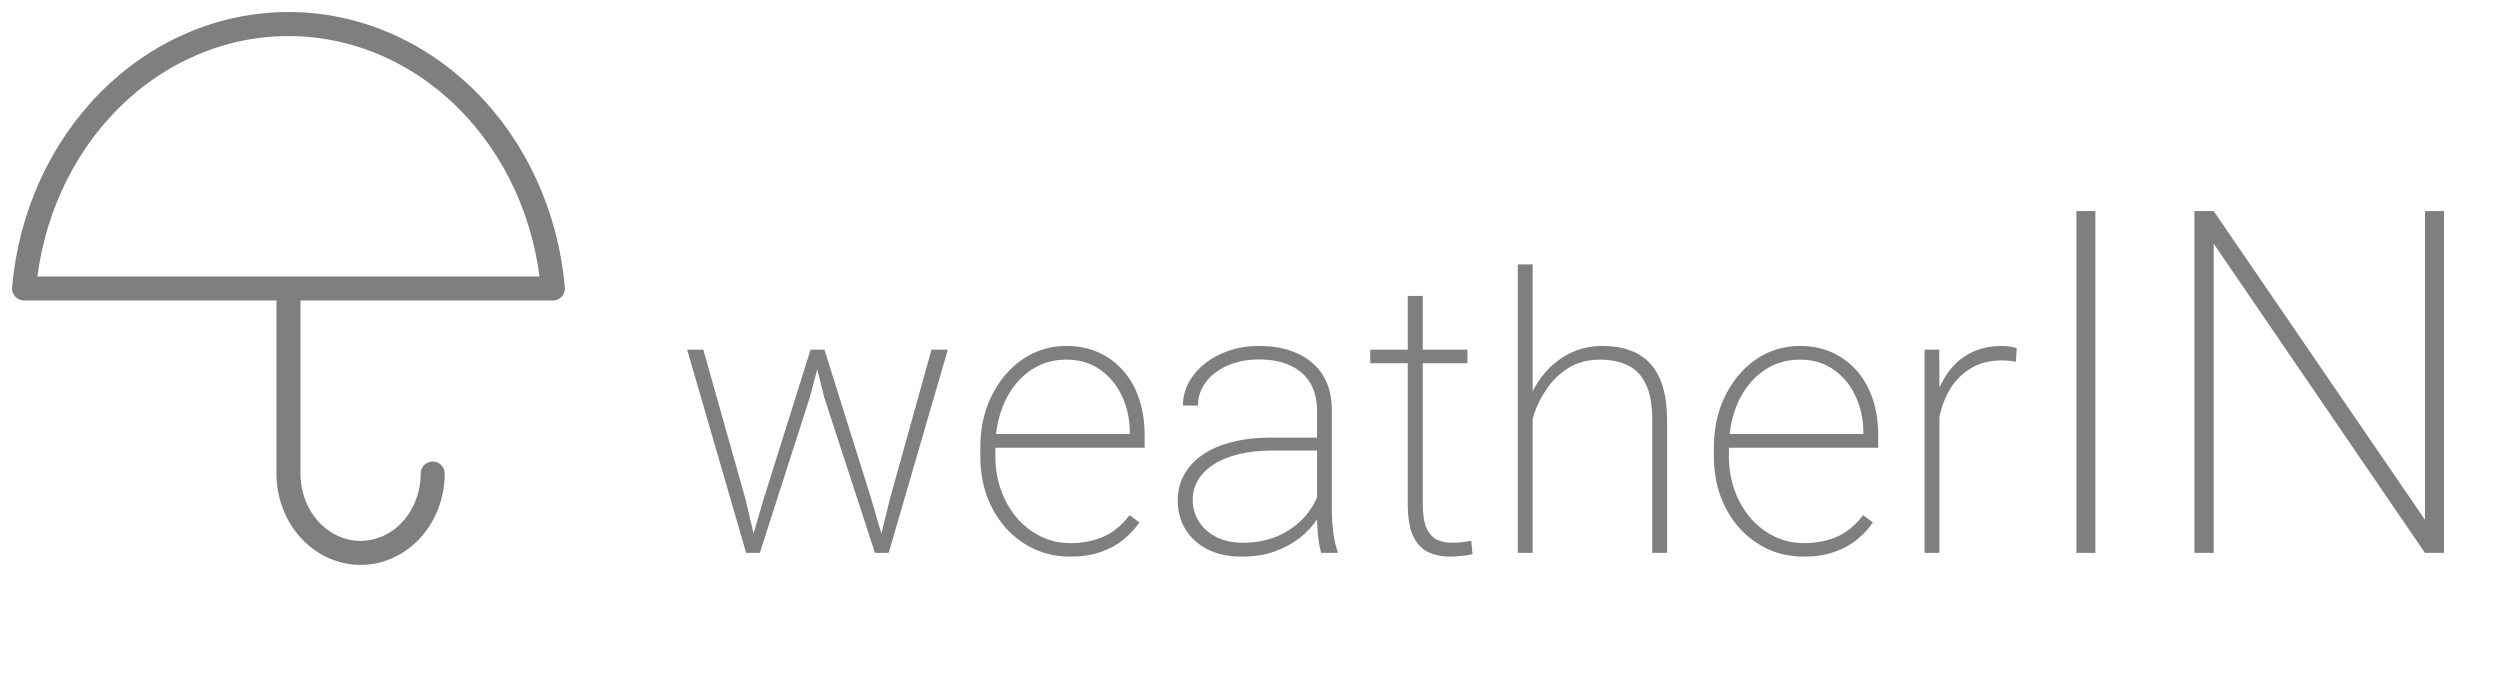 <svg width="104" height="28" viewBox="0 0 104 28" fill="none" xmlns="http://www.w3.org/2000/svg">
<path d="M31.773 20.742L33.719 14.547H34.211L33.695 16.508L31.609 23H31.109L31.773 20.742ZM29.258 14.547L31.008 20.75L31.539 23H31.039L28.586 14.547H29.258ZM37.023 20.742L38.75 14.547H39.43L36.969 23H36.469L37.023 20.742ZM34.297 14.547L36.234 20.719L36.898 23H36.398L34.281 16.508L33.797 14.547H34.297ZM44.523 23.156C43.992 23.156 43.5 23.055 43.047 22.852C42.594 22.643 42.198 22.354 41.859 21.984C41.521 21.609 41.255 21.167 41.062 20.656C40.875 20.146 40.781 19.586 40.781 18.977V18.633C40.781 18.003 40.875 17.43 41.062 16.914C41.255 16.393 41.516 15.945 41.844 15.57C42.172 15.19 42.55 14.898 42.977 14.695C43.409 14.492 43.87 14.391 44.359 14.391C44.854 14.391 45.302 14.482 45.703 14.664C46.104 14.846 46.448 15.102 46.734 15.43C47.021 15.758 47.24 16.148 47.391 16.602C47.542 17.055 47.617 17.555 47.617 18.102V18.625H41.172V18.055H47V17.953C46.995 17.422 46.885 16.93 46.672 16.477C46.464 16.023 46.164 15.659 45.773 15.383C45.383 15.102 44.911 14.961 44.359 14.961C43.917 14.961 43.513 15.055 43.148 15.242C42.789 15.43 42.479 15.69 42.219 16.023C41.958 16.352 41.758 16.74 41.617 17.188C41.477 17.63 41.406 18.112 41.406 18.633V18.977C41.406 19.477 41.484 19.945 41.641 20.383C41.797 20.82 42.016 21.206 42.297 21.539C42.578 21.867 42.909 22.125 43.289 22.312C43.669 22.5 44.086 22.594 44.539 22.594C45.029 22.594 45.477 22.508 45.883 22.336C46.289 22.164 46.659 21.862 46.992 21.43L47.398 21.734C47.211 22.005 46.984 22.247 46.719 22.461C46.453 22.674 46.138 22.844 45.773 22.969C45.414 23.094 44.997 23.156 44.523 23.156ZM54.789 21.445V17.078C54.789 16.635 54.695 16.255 54.508 15.938C54.32 15.62 54.047 15.378 53.688 15.211C53.328 15.039 52.888 14.953 52.367 14.953C51.883 14.953 51.448 15.039 51.062 15.211C50.682 15.378 50.383 15.607 50.164 15.898C49.945 16.19 49.836 16.516 49.836 16.875L49.211 16.867C49.211 16.544 49.286 16.234 49.438 15.938C49.594 15.641 49.812 15.378 50.094 15.148C50.38 14.914 50.716 14.729 51.102 14.594C51.492 14.458 51.919 14.391 52.383 14.391C52.977 14.391 53.5 14.492 53.953 14.695C54.411 14.893 54.768 15.193 55.023 15.594C55.279 15.995 55.406 16.495 55.406 17.094V21.266C55.406 21.568 55.427 21.872 55.469 22.18C55.51 22.487 55.568 22.734 55.641 22.922V23H54.961C54.904 22.802 54.859 22.56 54.828 22.273C54.802 21.987 54.789 21.711 54.789 21.445ZM54.992 18.203L55.008 18.742H52.945C52.425 18.742 51.958 18.792 51.547 18.891C51.135 18.99 50.786 19.13 50.5 19.312C50.214 19.495 49.995 19.711 49.844 19.961C49.693 20.211 49.617 20.492 49.617 20.805C49.617 21.128 49.703 21.424 49.875 21.695C50.047 21.966 50.289 22.182 50.602 22.344C50.914 22.5 51.276 22.578 51.688 22.578C52.25 22.578 52.747 22.482 53.18 22.289C53.617 22.091 53.984 21.826 54.281 21.492C54.578 21.154 54.794 20.763 54.93 20.32L55.203 20.773C55.115 21.049 54.977 21.328 54.789 21.609C54.602 21.891 54.359 22.148 54.062 22.383C53.766 22.612 53.417 22.799 53.016 22.945C52.615 23.086 52.159 23.156 51.648 23.156C51.112 23.156 50.643 23.057 50.242 22.859C49.846 22.656 49.539 22.38 49.32 22.031C49.102 21.677 48.992 21.273 48.992 20.82C48.992 20.43 49.081 20.073 49.258 19.75C49.435 19.427 49.69 19.151 50.023 18.922C50.362 18.688 50.771 18.51 51.25 18.391C51.734 18.266 52.279 18.203 52.883 18.203H54.992ZM61.047 14.547V15.109H57V14.547H61.047ZM58.562 12.312H59.188V20.961C59.188 21.414 59.242 21.758 59.352 21.992C59.466 22.221 59.615 22.378 59.797 22.461C59.984 22.539 60.185 22.578 60.398 22.578C60.55 22.578 60.688 22.57 60.812 22.555C60.943 22.539 61.073 22.521 61.203 22.5L61.258 23.047C61.143 23.083 60.995 23.109 60.812 23.125C60.63 23.146 60.469 23.156 60.328 23.156C59.974 23.156 59.664 23.091 59.398 22.961C59.133 22.831 58.927 22.607 58.781 22.289C58.635 21.966 58.562 21.523 58.562 20.961V12.312ZM63.758 11V23H63.141V11H63.758ZM63.641 18.125L63.336 17.766C63.383 17.318 63.492 16.891 63.664 16.484C63.841 16.078 64.073 15.719 64.359 15.406C64.651 15.094 64.99 14.846 65.375 14.664C65.766 14.482 66.195 14.391 66.664 14.391C67.086 14.391 67.463 14.45 67.797 14.57C68.13 14.685 68.412 14.867 68.641 15.117C68.875 15.367 69.052 15.69 69.172 16.086C69.292 16.477 69.352 16.953 69.352 17.516V23H68.734V17.516C68.734 16.849 68.643 16.333 68.461 15.969C68.279 15.599 68.023 15.338 67.695 15.188C67.372 15.037 66.995 14.961 66.562 14.961C66.062 14.961 65.63 15.073 65.266 15.297C64.906 15.516 64.609 15.794 64.375 16.133C64.141 16.466 63.961 16.812 63.836 17.172C63.716 17.531 63.651 17.849 63.641 18.125ZM75.039 23.156C74.508 23.156 74.016 23.055 73.562 22.852C73.109 22.643 72.713 22.354 72.375 21.984C72.037 21.609 71.771 21.167 71.578 20.656C71.391 20.146 71.297 19.586 71.297 18.977V18.633C71.297 18.003 71.391 17.43 71.578 16.914C71.771 16.393 72.031 15.945 72.359 15.57C72.688 15.19 73.065 14.898 73.492 14.695C73.924 14.492 74.385 14.391 74.875 14.391C75.37 14.391 75.818 14.482 76.219 14.664C76.62 14.846 76.963 15.102 77.25 15.43C77.537 15.758 77.755 16.148 77.906 16.602C78.057 17.055 78.133 17.555 78.133 18.102V18.625H71.688V18.055H77.516V17.953C77.51 17.422 77.401 16.93 77.188 16.477C76.979 16.023 76.68 15.659 76.289 15.383C75.898 15.102 75.427 14.961 74.875 14.961C74.432 14.961 74.029 15.055 73.664 15.242C73.305 15.43 72.995 15.69 72.734 16.023C72.474 16.352 72.273 16.74 72.133 17.188C71.992 17.63 71.922 18.112 71.922 18.633V18.977C71.922 19.477 72 19.945 72.156 20.383C72.312 20.82 72.531 21.206 72.812 21.539C73.094 21.867 73.424 22.125 73.805 22.312C74.185 22.5 74.602 22.594 75.055 22.594C75.544 22.594 75.992 22.508 76.398 22.336C76.805 22.164 77.174 21.862 77.508 21.43L77.914 21.734C77.727 22.005 77.5 22.247 77.234 22.461C76.969 22.674 76.654 22.844 76.289 22.969C75.93 23.094 75.513 23.156 75.039 23.156ZM80.68 15.984V23H80.062V14.547H80.672L80.68 15.984ZM83.898 14.484L83.859 15.047C83.766 15.031 83.672 15.018 83.578 15.008C83.484 14.997 83.385 14.992 83.281 14.992C82.833 14.992 82.44 15.081 82.102 15.258C81.768 15.435 81.487 15.677 81.258 15.984C81.034 16.292 80.865 16.648 80.75 17.055C80.635 17.461 80.576 17.896 80.57 18.359L80.266 18.422C80.266 17.844 80.326 17.31 80.445 16.82C80.57 16.331 80.758 15.904 81.008 15.539C81.258 15.175 81.573 14.893 81.953 14.695C82.333 14.492 82.781 14.391 83.297 14.391C83.422 14.391 83.537 14.401 83.641 14.422C83.745 14.438 83.831 14.458 83.898 14.484ZM87.168 8.781V23H86.377V8.781H87.168ZM101.67 8.781V23H100.879L92.09 10.139V23H91.289V8.781H92.09L100.879 21.623V8.781H101.67Z" fill="black" fill-opacity="0.5"/>
<path d="M18 19.7C18 20.575 17.684 21.415 17.121 22.034C16.559 22.652 15.796 23 15 23C14.204 23 13.441 22.652 12.879 22.034C12.316 21.415 12 20.575 12 19.7V12M23 12C22.739 8.99 21.467 6.195 19.433 4.161C17.399 2.127 14.749 1 12 1C9.251 1 6.601 2.127 4.567 4.161C2.533 6.195 1.261 8.99 1 12H23Z" stroke="black" stroke-opacity="0.5" stroke-linecap="round" stroke-linejoin="round"/>
</svg>
